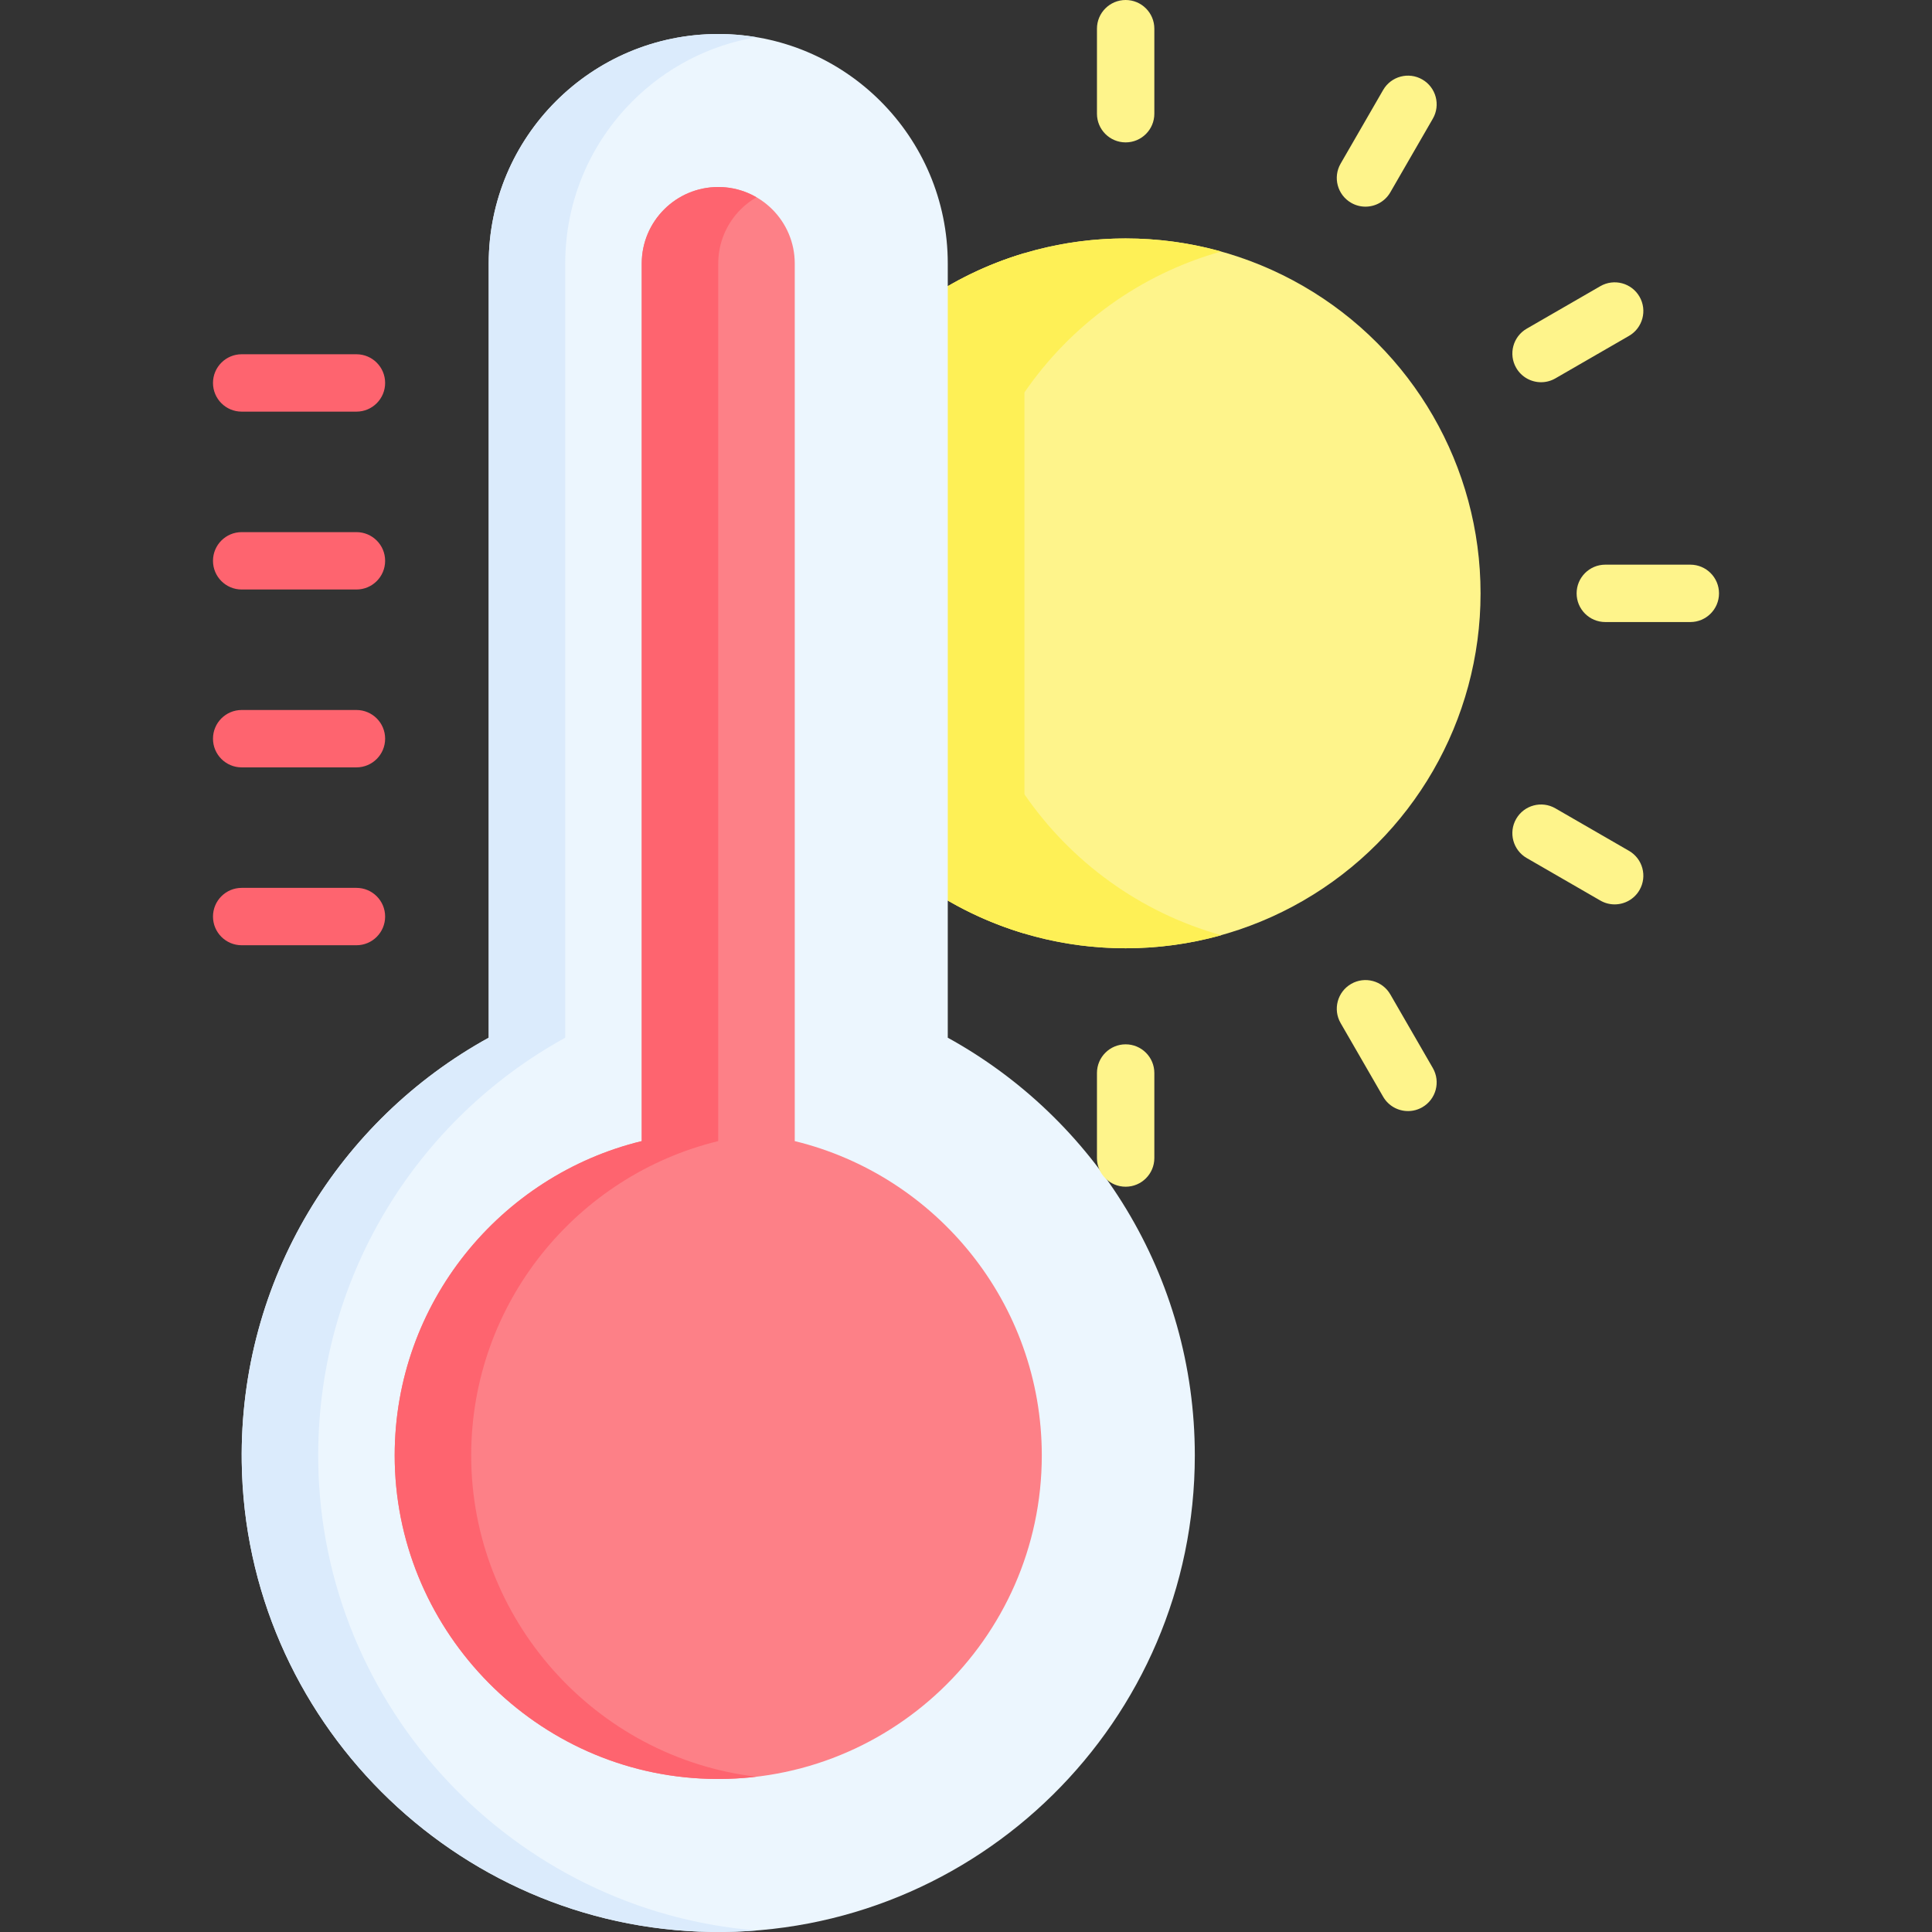 <svg id="Capa_1" enable-background="new 0 0 512 512" height="512" viewBox="0 0 512 512" width="512" xmlns="http://www.w3.org/2000/svg"><rect x="0" y="0" width="512" height="512" fill="#333333" stroke="none"/><g><circle cx="298.309" cy="157.246" fill="#fef48b" r="94.055"/><path d="m271.44 69.833v177.561c-38.858-11.547-67.182-47.535-67.182-90.144 0-42.588 28.304-78.567 67.131-90.144.04.902.051 1.814.051 2.727z" fill="#fef056"/><path d="m271.44 210.437v-106.38c12.329-17.945 30.709-31.407 52.209-37.408-8.059-2.251-16.565-3.457-25.344-3.457-9.355 0-18.388 1.373-26.915 3.916 0-.001 0-.002 0-.002-.05.015-.098.031-.148.047-38.75 11.625-66.983 47.561-66.983 90.098 0 51.945 42.102 94.047 94.047 94.047 8.779 0 17.285-1.206 25.344-3.457-21.502-6.002-39.881-19.461-52.21-37.404z" fill="#fef056"/><path d="m251.169 275.004v-205.167c0-33.593-27.233-60.826-60.826-60.826-33.593 0-60.826 27.233-60.826 60.826v205.167c-39.507 21.754-66.121 64.034-65.457 112.474.933 68.014 56.368 123.508 124.381 124.508 70.622 1.039 128.197-55.897 128.197-126.281 0-47.697-26.445-89.213-65.469-110.701z" fill="#ecf6fe"/><path d="m200.547 511.59c-3.984.324-8.019.456-12.104.395-68.013-1.004-123.446-56.497-124.379-124.511-.669-48.438 25.942-90.722 65.449-112.467v-205.174c0-16.798 6.812-32.004 17.822-43.004 10.999-11.009 26.206-17.822 43.004-17.822 3.457 0 6.843.284 10.138.852-12.733 2.129-24.128 8.222-32.866 16.97-11.01 10.999-17.822 26.206-17.822 43.004v205.176c-39.506 21.745-66.118 64.029-65.449 112.467.892 65.265 51.975 119.005 116.207 124.114z" fill="#dbebfc"/><g><g><g><g><path d="m298.309 37.734c-4.2 0-7.603-3.404-7.603-7.603v-22.528c0-4.199 3.404-7.603 7.603-7.603 4.2 0 7.603 3.404 7.603 7.603v22.528c0 4.199-3.404 7.603-7.603 7.603z" fill="#fef48b"/></g><g><path d="m298.309 314.492c-4.2 0-7.603-3.404-7.603-7.603v-22.528c0-4.199 3.404-7.603 7.603-7.603 4.2 0 7.603 3.404 7.603 7.603v22.528c0 4.199-3.404 7.603-7.603 7.603z" fill="#fef48b"/></g></g><g><path d="m373.137 294.445c-2.627 0-5.183-1.364-6.591-3.803l-11.264-19.509c-2.1-3.636-.853-8.286 2.783-10.386 3.634-2.099 8.286-.854 10.386 2.783l11.264 19.51c2.1 3.636.853 8.286-2.783 10.386-1.197.69-2.505 1.019-3.795 1.019z" fill="#fef48b"/></g><g><path d="m427.896 239.672c-1.29 0-2.598-.329-3.795-1.02l-19.509-11.264c-3.636-2.1-4.883-6.75-2.783-10.386 2.099-3.637 6.751-4.883 10.386-2.783l19.509 11.264c3.636 2.1 4.883 6.75 2.783 10.386-1.407 2.439-3.963 3.803-6.591 3.803z" fill="#fef48b"/></g><g><path d="m447.952 164.849h-22.528c-4.2 0-7.603-3.404-7.603-7.603s3.404-7.603 7.603-7.603h22.528c4.2 0 7.603 3.404 7.603 7.603s-3.404 7.603-7.603 7.603z" fill="#fef48b"/></g><g><path d="m408.401 101.293c-2.627 0-5.183-1.364-6.591-3.803-2.1-3.636-.853-8.286 2.783-10.386l19.509-11.264c3.635-2.1 8.285-.854 10.386 2.783 2.1 3.636.853 8.286-2.783 10.386l-19.509 11.264c-1.197.692-2.505 1.02-3.795 1.02z" fill="#fef48b"/></g><g><path d="m361.859 54.766c-1.29 0-2.598-.329-3.795-1.02-3.636-2.1-4.883-6.75-2.783-10.386l11.264-19.51c2.099-3.637 6.75-4.884 10.386-2.783 3.636 2.1 4.883 6.75 2.783 10.386l-11.264 19.51c-1.407 2.439-3.963 3.803-6.591 3.803z" fill="#fef48b"/></g></g></g><path d="m210.618 302.404v-232.567c0-11.198-9.078-20.275-20.275-20.275-11.198 0-20.275 9.078-20.275 20.275v232.567c-37.499 9.129-65.433 42.963-65.469 83.223-.04 45.33 35.801 83.28 81.067 85.697 49.394 2.638 90.421-36.79 90.421-85.619 0-40.294-27.946-74.166-65.469-83.301z" fill="#fd8087"/><path d="m200.436 470.847c-4.815.578-9.752.74-14.77.477-45.265-2.413-81.111-40.368-81.071-85.693.04-40.267 27.97-74.096 65.469-83.23v-232.568c0-5.596 2.271-10.665 5.941-14.335s8.739-5.941 14.335-5.941c3.7 0 7.157.984 10.138 2.727-1.541.882-2.95 1.967-4.197 3.214-3.67 3.67-5.941 8.739-5.941 14.335v232.567c-37.499 9.134-65.428 42.963-65.469 83.23-.042 43.47 32.936 80.158 75.565 85.217z" fill="#fe646f"/><g><g><path d="m94.461 109.088h-30.413c-4.2 0-7.603-3.404-7.603-7.603s3.404-7.603 7.603-7.603h30.413c4.2 0 7.603 3.404 7.603 7.603s-3.403 7.603-7.603 7.603z" fill="#fe646f"/></g><g><path d="m94.461 156.226h-30.413c-4.2 0-7.603-3.404-7.603-7.603s3.404-7.603 7.603-7.603h30.413c4.2 0 7.603 3.404 7.603 7.603s-3.403 7.603-7.603 7.603z" fill="#fe646f"/></g><g><path d="m94.461 203.363h-30.413c-4.2 0-7.603-3.404-7.603-7.603s3.404-7.603 7.603-7.603h30.413c4.2 0 7.603 3.404 7.603 7.603s-3.403 7.603-7.603 7.603z" fill="#fe646f"/></g><g><path d="m94.461 250.501h-30.413c-4.2 0-7.603-3.404-7.603-7.603s3.404-7.603 7.603-7.603h30.413c4.2 0 7.603 3.404 7.603 7.603s-3.403 7.603-7.603 7.603z" fill="#fe646f"/></g></g></g></svg>